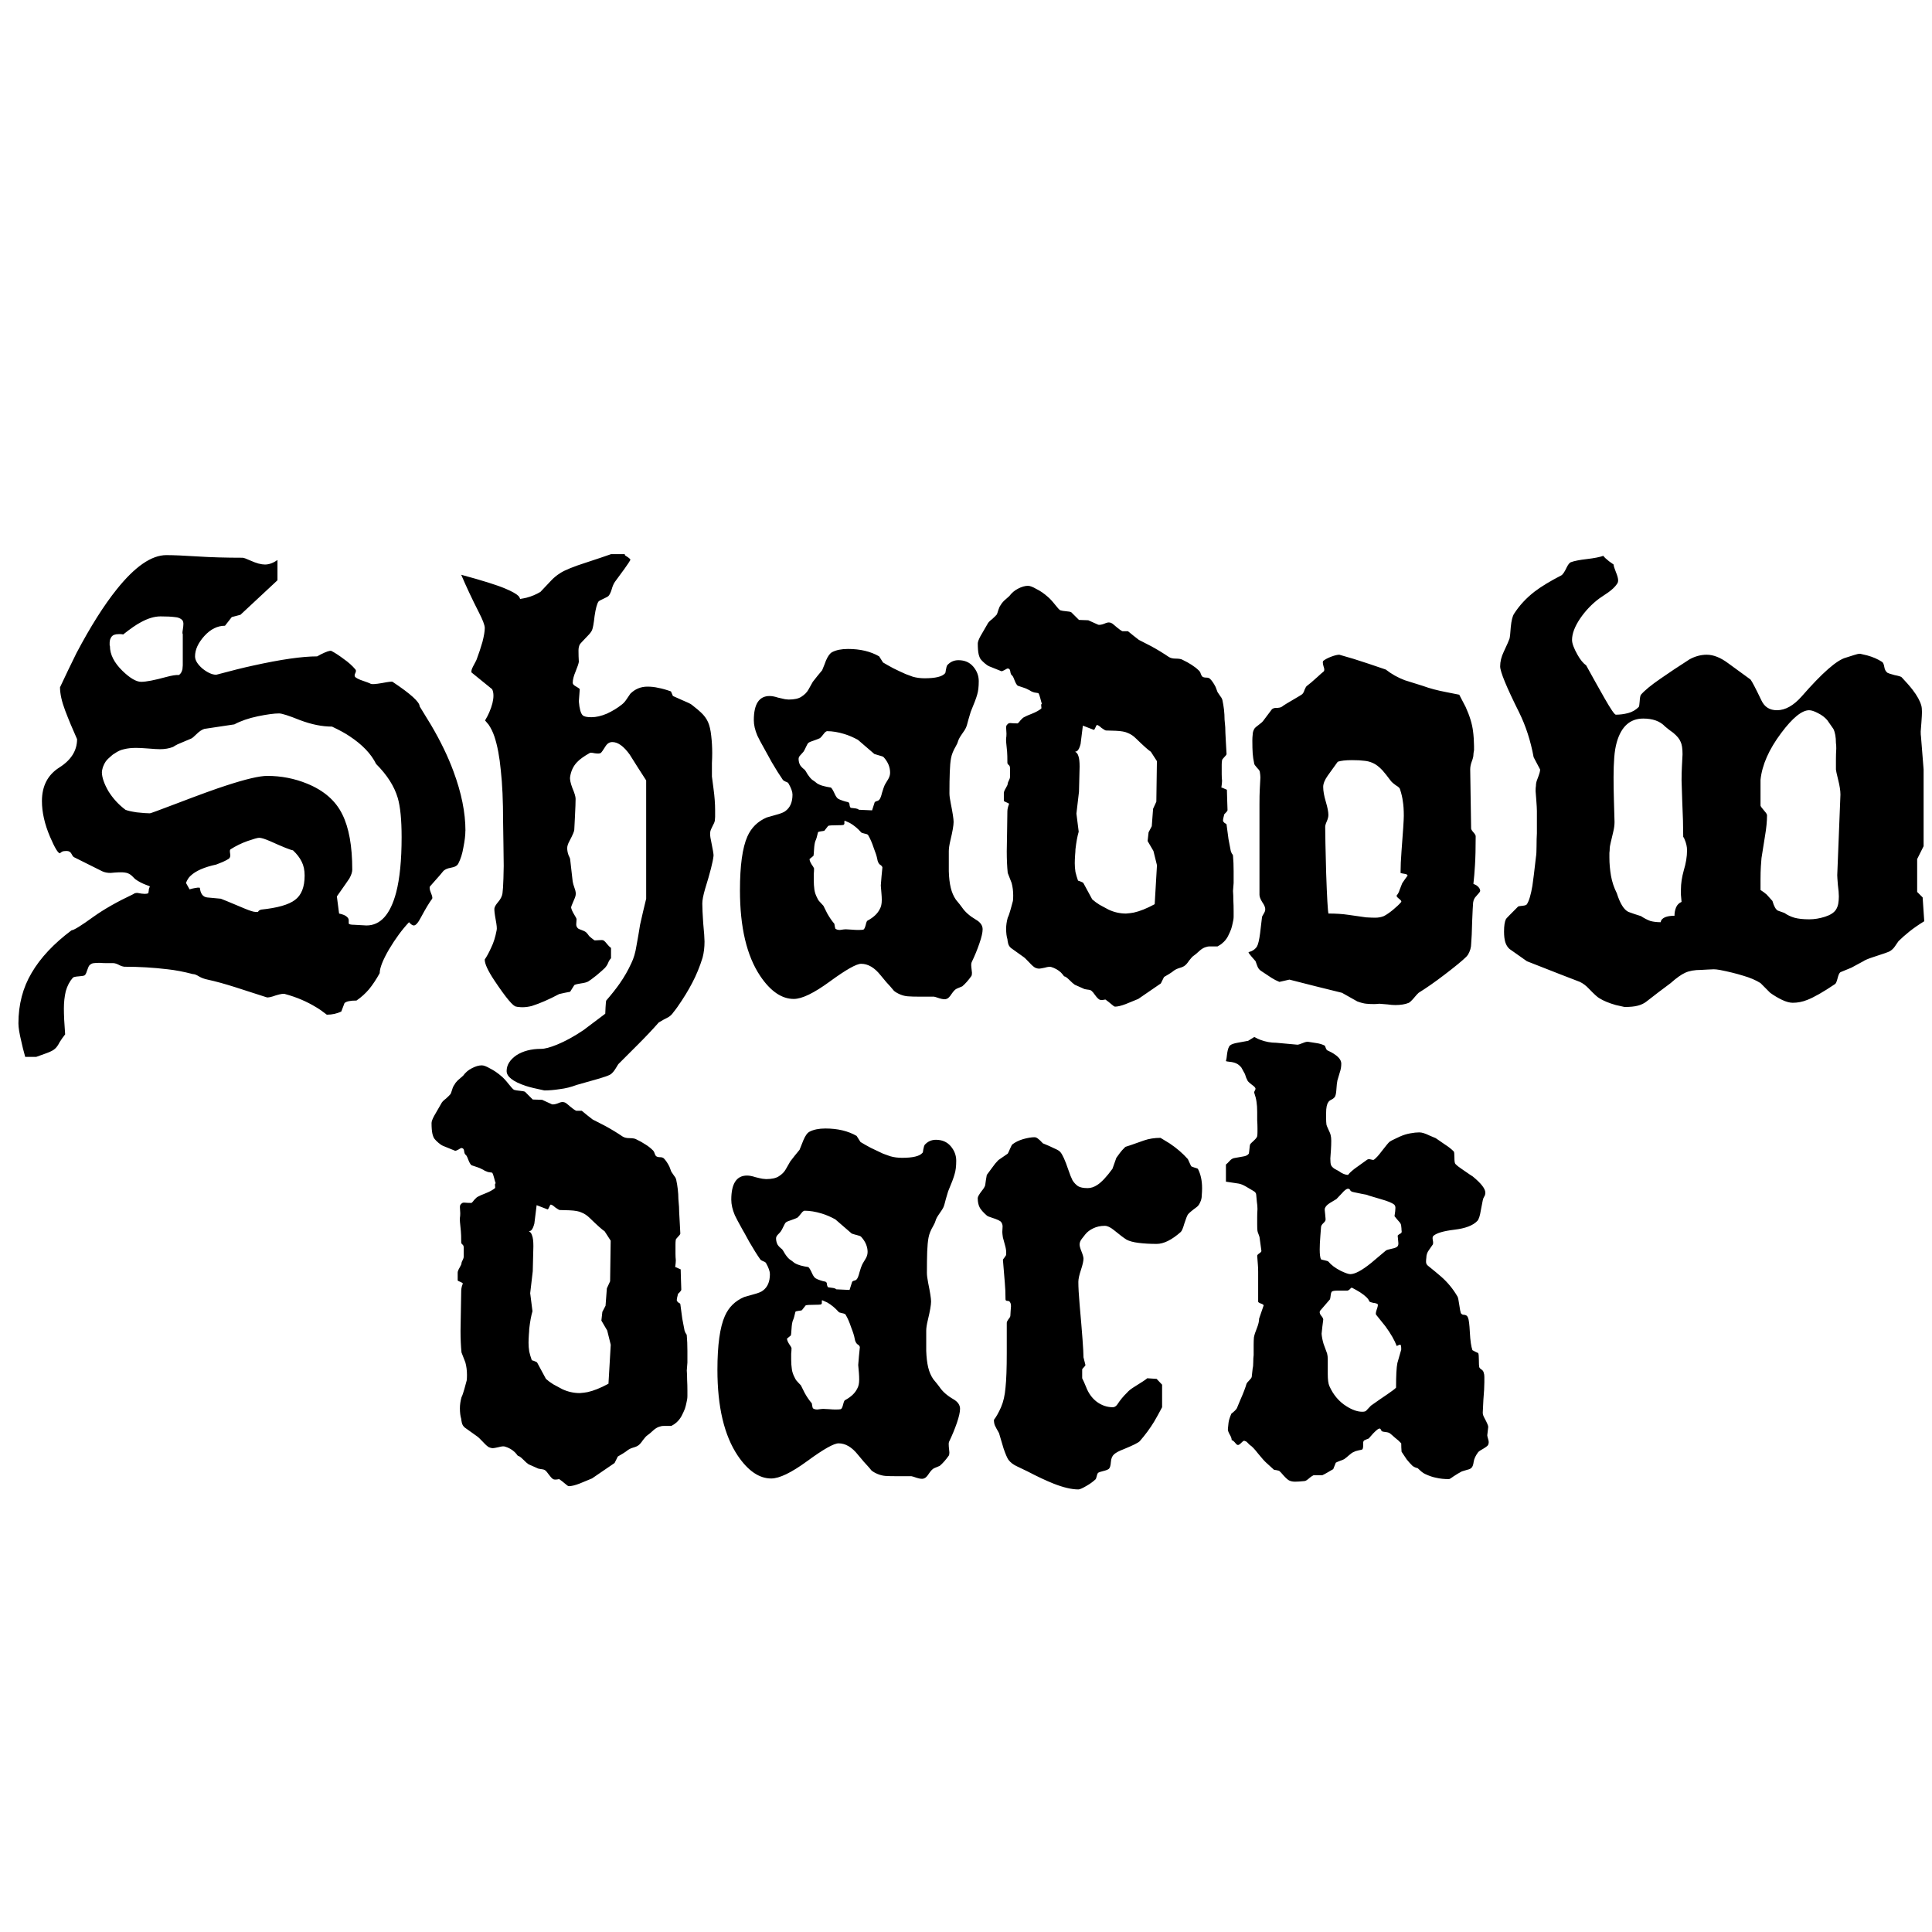 <svg xmlns="http://www.w3.org/2000/svg" width="128" height="128" viewBox="0 0 33.867 33.867"><g aria-label="Shadowdark" color="currentColor"><path d="M8.158 14.562q0 .118-.034.288-.028.17-.09.288-.028.056-.13.073-.102.017-.141.068-.034.045-.136.158-.073.08-.09.102-.017.028.017.113.034.08.022.102-.073.096-.197.327-.074.142-.125.142-.034 0-.084-.057-.181.192-.35.475-.164.282-.164.418-.09.163-.187.282-.096.113-.22.198-.164 0-.21.045l-.056.147q-.113.056-.254.056-.107-.084-.186-.13-.249-.152-.543-.231-.034-.017-.163.022-.125.046-.164.034l-.543-.175q-.282-.09-.491-.135-.085-.017-.153-.057-.062-.04-.107-.04-.237-.062-.44-.084-.373-.045-.763-.045-.04-.006-.074-.023-.073-.04-.118-.04H1.86q-.057 0-.108-.005-.073 0-.113.006-.04.005-.073.04-.012.01-.04.09-.022.073-.045.084-.017.011-.102.017-.084.006-.101.023-.085.096-.125.237-.033.141-.033.3 0 .084.005.197.006.119.017.26-.05.062-.096.136-.04.079-.079.113-.04.04-.147.079l-.186.067H.442q-.046-.163-.068-.27-.051-.21-.051-.317 0-.497.232-.887.231-.395.7-.746.057 0 .384-.237.277-.198.695-.395.028-.023.073-.023.085.017.13.017.04 0 .063-.011.01-.057.01-.074.006-.022.018-.045-.006-.006-.068-.028-.107-.04-.192-.102l-.05-.05q-.035-.035-.08-.052-.045-.016-.119-.016-.05 0-.113.005l-.067.006q-.085 0-.147-.029l-.497-.248q-.017-.011-.029-.034-.028-.056-.05-.062-.017-.011-.04-.011h-.023q-.04 0-.062.01-.022.012-.04.03-.05 0-.174-.289-.142-.333-.142-.627 0-.395.305-.588.311-.197.311-.497-.119-.265-.209-.502-.09-.238-.09-.407.14-.3.288-.599.367-.695.706-1.118.48-.6.87-.6.186 0 .542.023.356.023.797.023.04.006.124.045.09.04.152.057.068.017.113.017.108 0 .22-.08v.356l-.649.605q-.079.022-.152.04l-.119.152q-.198 0-.362.18-.163.181-.163.357 0 .101.13.214.135.108.242.108.402-.108.639-.159.734-.163 1.13-.163l.062-.034q.147-.074.186-.062.096.05.215.14.124.086.209.187.017.023-.006.068-.022.045.006.068.028.022.085.045.163.056.18.068.029.017.198-.012.17-.033.186-.022.475.316.475.43.102.169.203.332.249.424.39.808.21.565.21 1.04zm-4.954-2.898v-.548q-.011-.011 0-.074.011-.067.011-.107 0-.034-.017-.062-.045-.05-.135-.056-.09-.012-.249-.012-.158 0-.344.102-.119.062-.311.215-.023-.006-.045-.006H2.08q-.09 0-.124.045t-.034.107v.04q0 .011.005.017 0 .22.22.435.198.192.328.192t.44-.085q.148-.04.221-.034.045-.028.062-.101 0-.023.006-.068zm3.836 3.01q0-.457-.068-.688-.09-.305-.379-.594-.13-.265-.463-.485-.107-.074-.31-.17-.26 0-.56-.113-.294-.118-.367-.118-.13 0-.373.05-.243.051-.412.142l-.526.079q-.067.022-.135.09t-.096.08l-.237.1q-.046.023-.08.046-.101.04-.231.04-.062 0-.203-.012-.142-.011-.215-.011-.119 0-.21.023-.084.017-.163.073-.04.023-.056.04-.068.056-.102.101-.028.04-.051.102-.017.062-.017.085 0 .135.113.333.119.192.3.328.05.022.197.045.153.017.232.017.017 0 .463-.17.604-.231.87-.316.52-.17.723-.17.367 0 .7.136.441.18.616.537.175.35.175.971 0 .062-.05.153-.017.028-.22.316l.039.3q.101.022.135.056.034.028.034.062v.057q.012.022.096.022l.215.012q.367 0 .52-.577.096-.367.096-.971zm-1.7.673q0-.141-.052-.243-.05-.102-.152-.198-.068-.01-.395-.158-.142-.062-.198-.062-.04 0-.204.057-.158.056-.299.146-.017.012-.006.074.012.062-.022.09-.034.023-.108.057l-.113.045q-.316.068-.451.198-.046.04-.08.124l.063.113q.056-.017.096-.023.045-.011.084-.005.017.158.13.17l.238.022q.033.011.423.175.136.056.181.056h.05q0-.022.052-.04.429-.044.593-.169.17-.124.17-.429zm7.19-.96q-.005.034-.04.096-.033.062-.039.096-.01.056.012.152.05.243.045.271-.017.159-.147.577-.05.17-.05.26 0 .107.016.344.023.237.023.322 0 .153-.034.282-.074.238-.181.441-.102.198-.26.424-.04.056-.073.096-.029.045-.08.079-.09.045-.174.096-.153.175-.373.395l-.317.317q-.022.017-.056.079-.057.096-.107.124-.051.028-.21.074l-.378.107q-.147.056-.294.073-.147.023-.27.023-.221-.045-.328-.08-.334-.112-.334-.26 0-.157.17-.276.175-.113.435-.113.096 0 .276-.073.22-.09.464-.254.192-.147.384-.289l.005-.113q.006-.107.012-.118.147-.17.237-.3.119-.17.203-.355.062-.125.09-.306.035-.186.063-.367.05-.226.107-.457V13.68q-.147-.226-.288-.452-.158-.22-.305-.22-.073 0-.119.073-.062.101-.084.118-.023.017-.102.006-.08-.017-.09-.006-.159.09-.226.164-.096.102-.119.254-.011.063.04.198.056.13.056.187 0 .09-.011.305-.012.214-.012.237 0 .04-.084.198-.04.073-.04.124 0 .062.023.124.028.057.028.068l.045.395q.006.04.034.119.028.073.017.124-.006.034-.045.119-.034.079-.034.09.006.045.05.119.046.073.046.09-.006.062-.006.09 0 .04.029.068.01.012.073.034.062.023.08.046.022.022.044.056.029.028.09.073.006.006.074 0 .068-.005.08 0 .028.012.067.063.04.05.073.073v.18q-.033.035-.05.08t-.057.09q-.04.04-.147.13-.107.085-.147.108-.04.022-.124.033-.085.012-.118.029l-.074.118q-.096.017-.192.04-.265.141-.48.209-.085.022-.164.022-.04 0-.068-.005-.022 0-.04-.006-.078 0-.383-.457-.17-.255-.17-.368.057-.084.113-.209.062-.124.096-.305.011-.04-.017-.186-.028-.153-.022-.198.005-.04.067-.113.062-.073.074-.147.011-.073.017-.265l.005-.22q0-.125-.005-.39-.006-.266-.006-.39 0-.537-.04-.892-.033-.356-.112-.594-.04-.118-.102-.209l-.062-.073q.05-.085.073-.141.074-.17.074-.294 0-.068-.023-.113l-.362-.294q-.01-.034.029-.107.062-.113.067-.136.051-.135.097-.294.04-.158.04-.242 0-.074-.108-.283-.17-.333-.305-.65.565.153.774.243.175.074.231.13.017.017.028.051.068-.011.113-.022.13-.034.243-.102.119-.124.187-.198.068-.073.158-.13.119-.079.474-.192.26-.085.418-.141h.243q-.01.017.023.034.08.05.073.068-.017.034-.101.152-.085.113-.17.232-.034.05-.056.13-.023.079-.057.118-.011.012-.084.046-.074.033-.09.05-.04.057-.069.255-.022.197-.045.248-.022.045-.073.096-.136.141-.141.153-.023.045-.023.107 0 .102.006.198-.006.045-.057.17-.05.118-.05.197 0 .028.033.05.09.052.09.063l-.016.215q.016.192.067.242.034.034.153.034.124 0 .271-.062.147-.068.26-.158.045-.034.079-.085.04-.056.073-.107.125-.124.3-.124.101 0 .192.022.096.017.22.062l.034.08.164.073q.135.056.164.079.13.102.163.136.085.079.125.17.04.09.056.242.017.147.017.3 0 .084-.005.175v.237q0 .011.028.214.028.204.028.379v.113q-.005.045-.005.068zm4.695 1.903q0 .085-.057.249-.056.164-.135.328-.012.028-.006.084l.011.102q0 .04-.01.056-.08.113-.16.181-.05.023-.095.04-.04.017-.09.09-.051.08-.09.09-.035.017-.125-.01-.085-.029-.096-.029h-.26q-.124 0-.198-.006-.068-.005-.135-.033-.068-.029-.108-.063-.04-.05-.067-.079-.051-.05-.17-.197-.158-.198-.339-.198-.124 0-.548.31-.418.306-.632.306-.317 0-.588-.401-.356-.531-.356-1.503 0-.65.13-.943.102-.232.339-.334.034-.011.158-.045.13-.034.17-.068.124-.09.124-.288 0-.073-.068-.192-.011-.023-.05-.034-.04-.017-.052-.034-.079-.113-.192-.305-.107-.197-.118-.214-.108-.192-.136-.255-.062-.146-.062-.27 0-.424.277-.424.062 0 .147.028.09.022.124.028.045.006.062.006.153 0 .226-.051.08-.051.119-.119l.079-.141q.079-.102.164-.203.045-.108.067-.17.051-.118.108-.147.107-.056.277-.056.322 0 .547.13.034.056.068.107.074.045.181.102.113.056.215.101.028.012.124.046.096.028.209.028.282 0 .356-.085.011-.006.017-.062.011-.062.022-.08.08-.09.198-.09.164 0 .26.113t.096.255q0 .147-.028.237-.023.085-.113.3-.006.016-.04.135-.028.113-.045.147-.011.028-.068.107-.056.08-.068.124-.01.04-.04.09-.067.114-.084.21-.017.09-.022.243-.006.152-.006.373 0 .062.023.175.05.248.05.327 0 .09-.056.322-.028.119-.028.187v.356q.005.169.034.288.028.118.09.209.08.096.107.135.08.119.243.215.119.068.119.17zm-1.622-2.745q0-.147-.112-.271-.017-.017-.068-.028-.045-.012-.096-.029-.147-.124-.288-.248-.125-.068-.238-.102-.163-.05-.305-.05-.028.01-.045.033-.056.074-.079.09-.023.012-.102.04-.073.023-.096.04-.017.01-.045.073-.028.062-.045.085-.017.022-.05.056-.035.034-.035.068 0 .045.017.09.017.046.09.102.012.011.051.08.04.061.08.095.045.028.084.062.045.029.108.046.062.017.135.028.023.011.074.124.028.057.056.074.028.016.08.033.05.017.084.023.034.006.034.05.005.04.022.052.057.005.09.011.035.006.052.023l.231.01q.023-.067.045-.14.012-.017.04-.023.028-.006.045-.028.023-.028.045-.119.029-.096.045-.13 0-.005.063-.107.033-.057.033-.113zm-.135 1.66q-.006-.027-.045-.05-.034-.028-.045-.096-.012-.068-.063-.198-.045-.135-.096-.22-.005-.017-.062-.028-.056-.012-.062-.023-.09-.102-.198-.164-.034-.017-.09-.04-.006 0-.006.035.006.028-.017.04-.022.005-.096.005-.146 0-.17.011l-.067.085q-.011.005-.062.011-.045.006-.05.017-.023.107-.046.153-.017.045-.023.146-.005.096-.01.113l-.069.057q0 .034.034.09.04.057.045.074 0 .05-.005.101v.102q0 .09.011.17.011.073.05.146.012.029.03.051.039.045.078.085l.068.136q.057.101.124.18.006.045.017.085.029.023.08.023.078-.012.101-.012.028 0 .102.006.073.006.113.006.073 0 .096-.006.022-.011.04-.08.016-.073.033-.078.158-.085.215-.204.034-.056.034-.158 0-.056-.006-.118l-.011-.136q.011-.158.028-.316zm6.157.272-.011.141q.006.074.006.164.005.09.005.192v.09q0 .057-.017.119-.011.057-.028.107-.017.046-.056.125-.04.073-.097.118-.022.023-.084.057h-.136q-.04 0-.085.017-.045.017-.09.056-.073.068-.107.09-.029.018-.08.085-.045.068-.078.09-.029.023-.09.04-.057.017-.097.045-.034.029-.09.063-.051.028-.085.05l-.056.113-.396.272q-.198.079-.22.09-.119.045-.187.045-.017 0-.067-.045-.046-.04-.102-.08-.08.018-.107 0-.034-.022-.074-.078-.04-.057-.062-.074-.017-.017-.073-.022-.051-.006-.068-.017-.08-.034-.153-.068-.034-.023-.096-.085-.062-.062-.09-.062-.034-.045-.057-.068-.073-.067-.17-.096-.033-.011-.112.012-.08.017-.102.017-.028 0-.068-.017-.04-.023-.101-.09-.08-.086-.108-.102l-.214-.153q-.04-.034-.051-.085-.011-.05-.011-.068-.023-.073-.023-.186 0-.09.028-.192.023-.045.051-.147.006-.017.04-.147.005-.034.005-.096 0-.118-.028-.22l-.068-.175q-.017-.17-.017-.379 0-.118.006-.356.005-.242.005-.35 0-.028.012-.073.017-.045.017-.051 0-.011-.045-.028-.046-.017-.046-.029v-.135q0-.028.034-.085.034-.056.034-.079 0-.017.028-.073.012-.023.012-.046v-.152q0-.04-.023-.057t-.023-.04q0-.135-.005-.191-.023-.204-.017-.238.006-.028.006-.079-.006-.079-.006-.107 0-.04.023-.056.016-.023.05-.023.062.006.13.006.017-.012.051-.057.04-.045.068-.056.028-.017.13-.057.102-.04.164-.09.005-.006 0-.04-.006-.04.01-.045-.01-.028-.027-.096t-.034-.09l-.074-.012q-.034-.011-.056-.022-.023-.017-.051-.029-.028-.017-.079-.033-.045-.017-.102-.034-.028-.023-.056-.096-.028-.08-.051-.09-.017-.018-.023-.063-.005-.045-.034-.05-.01-.012-.062.022-.05.028-.062.022l-.209-.084q-.04-.017-.085-.057-.045-.04-.062-.062-.022-.023-.04-.09-.016-.068-.016-.192 0-.04.045-.125l.124-.214q.017-.04.085-.09.062-.057.08-.08.01-.022.027-.079.017-.056.04-.085.017-.033.056-.073l.096-.085q.063-.084.153-.13.096-.05.175-.05.05 0 .147.056.102.05.198.136.05.04.13.14.062.08.09.097.034.011.102.017.067.005.09.017l.136.135.163.006.176.079q.039.006.101-.017.062-.028.09-.023.034 0 .074.034.124.108.158.119h.097q.095.079.191.152.108.057.22.113.164.09.306.187.045.028.118.028.09 0 .125.023.084.04.152.084.073.046.124.096.029.023.04.063.011.033.028.05.023.017.068.017.045 0 .068.023.05.05.096.141l.034.09.05.074q.034.04.04.09.011.051.023.142.01.09.01.175l.012.135q0 .068.011.26.012.187.012.21 0 .016-.051.067-.028.028-.028.045-.006.034-.006.074v.169q0 .057.006.113 0 .04-.012.119.012 0 .057.022.011.006.04.017 0 .045.005.175.006.13.006.181 0 .017-.029.045l-.028.029q-.022.079-.022.113 0 .016.028.04.034.016.034.027l.034.255.04.209q0 .005.016.04.023.027.023.044.011.119.011.271v.204zm-1.344-.31-.062-.25-.102-.174.017-.153.056-.107.023-.305.057-.125.01-.711-.106-.164q-.063-.04-.26-.232-.068-.068-.142-.096-.067-.034-.214-.04l-.17-.005q-.017 0-.079-.045-.056-.051-.079-.051-.011 0-.028.045-.017.04-.028.04l-.192-.074-.04.322q-.023.09-.056.119-.012.011-.04.017.04.017.057.073.022.057.022.187l-.011.44-.045.384.04.317q-.035.118-.057.31 0 .034-.006.097-.006.09-.006.146 0 .074.012.153.017.073.045.152.04.012.062.023.023.006.034.023l.153.282q.056.05.13.096l.158.085q.146.068.305.068.079-.006.135-.017.158-.034.367-.147zm5.666.451q0 .017-.074.096-.04.04-.05.108-.006.062-.017.333-.006.265-.017.384 0 .102-.057.198-.006.01-.028.034-.102.101-.384.316-.243.186-.452.316-.017.012-.102.113-.04.045-.068.062-.096.04-.237.04-.062 0-.136-.011l-.146-.012q-.057.006-.09.006-.074 0-.136-.006-.062-.005-.159-.04-.135-.078-.27-.152-.464-.113-.921-.231-.09.022-.176.04-.073-.03-.135-.069-.096-.062-.187-.124-.045-.028-.067-.09l-.029-.08q-.022-.028-.073-.084-.05-.057-.05-.074.033-.01.05-.017.062-.028.096-.079.034-.056.057-.237l.033-.277q0-.017.029-.062.028-.045.028-.073.005-.051-.051-.13-.05-.08-.05-.13v-1.593q0-.153.005-.254l.011-.21q0-.039-.011-.107-.011-.028-.051-.067-.04-.046-.045-.063-.023-.107-.028-.186-.006-.085-.006-.226 0-.056.006-.102 0-.05.028-.101.011-.023.096-.085.045-.034.056-.05.08-.103.158-.21.029-.022.063-.022.084 0 .113-.023.033-.028.22-.136.107-.062.13-.079.028-.022.045-.079.023-.056.04-.068.056-.04.186-.158.073-.068.102-.09.034-.023.005-.096-.022-.08-.005-.096.05-.04.14-.074.091-.034.142-.034.153.046.254.074.232.073.56.186.152.119.333.187.209.067.322.101.17.063.407.108l.226.045.112.215q.108.237.13.429.006.04.012.124.005.08.005.13v.074q-.011.056-.011.084 0 .04-.028.113-.028.074-.028.141l.016 1.034q0 .023.04.068.04.045.04.068 0 .31-.012.503-.011.186-.028.333.04.017.057.028.062.045.062.096zm-1.271-.271-.023-.023q-.102-.017-.102-.022 0-.164.017-.384.04-.514.04-.616 0-.158-.017-.254-.011-.096-.05-.215-.006-.028-.074-.068-.062-.045-.08-.068-.101-.135-.152-.192-.09-.096-.17-.13-.073-.033-.152-.039-.079-.011-.215-.011-.163 0-.248.028l-.175.243q-.08.113-.08.198 0 .107.046.26.045.152.045.231 0 .05-.028.113-.028.062-.028.096 0 .18.017.813.022.633.04.707.197 0 .344.022.152.023.316.045.102.006.158.006.085 0 .153-.028.067-.034.158-.108.096-.079.147-.14.011-.018-.04-.057-.05-.04-.04-.057.035-.04.051-.096.023-.062.046-.118.045-.068.096-.136zm9.055.802q-.147.09-.26.18-.107.086-.192.17-.045.063-.062.09-.034.052-.09.086-.023.016-.305.107-.12.04-.159.068-.107.056-.209.113l-.192.079q-.028.017-.05.107-.023.09-.046.102-.31.209-.486.277-.124.05-.254.05-.079 0-.186-.05-.107-.051-.21-.125l-.169-.17q-.124-.078-.305-.13-.18-.056-.406-.1-.068-.012-.108-.012-.034 0-.113.005-.073.006-.107.006-.175 0-.282.05-.102.046-.255.182-.214.158-.423.322-.063.05-.153.073-.085.023-.231.023-.097-.023-.153-.034-.18-.051-.288-.119-.045-.022-.187-.17-.073-.078-.158-.118l-.35-.135-.576-.226-.305-.215q-.051-.045-.074-.119-.022-.073-.022-.186 0-.153.034-.22.005-.012.214-.22.012-.006.074-.012.068-.006.079-.028.056-.085.096-.322.022-.147.062-.503.011-.062.011-.192 0-.136.006-.226v-.39q0-.056-.011-.198l-.012-.152q0-.062.006-.09 0-.057.023-.113.056-.142.05-.176l-.113-.214q-.079-.43-.254-.785-.333-.667-.333-.808 0-.124.062-.254.09-.192.102-.232.011-.04.022-.203.017-.17.057-.232.141-.22.361-.39.17-.13.464-.282.04-.017.101-.147.034-.068.068-.085.09-.034.282-.056.198-.023.289-.057.022.034.101.096l.08.057q0 .034.039.13.04.096.04.147 0 .04-.023.067-.045.068-.147.142-.096.067-.158.107-.198.147-.34.356-.14.209-.14.373 0 .09.096.26.073.13.152.186.158.288.322.576t.198.288q.107 0 .215-.028.107-.028.186-.107.011-.012.017-.102.005-.09.022-.113.097-.113.345-.283.113-.079.232-.158.248-.164.276-.18.147-.08.3-.08.175 0 .373.147.197.142.395.288.04.051.192.368.08.17.271.17.22 0 .435-.244.537-.616.774-.678.074-.022.141-.045.068-.023.108-.023.079.017.124.029.147.04.26.113.028.017.04.09.01.068.056.102.017.011.124.04.113.022.125.039.118.124.192.22.118.153.152.277.011.04.011.113 0 .05-.01.186-.012.13-.012.153 0 .062.005.09l.046.576v1.345l-.113.226v.576l.096.096zm-1.469-2.22q0-.102-.04-.26-.039-.158-.039-.18v-.181q0-.09.006-.187 0-.073-.006-.096 0-.158-.045-.248l-.107-.153q-.062-.073-.164-.124-.096-.05-.153-.05-.192 0-.491.4-.322.43-.362.82v.451q0 .017.074.102.04.045.04.068 0 .158-.035.361l-.062.39q-.005.045-.011.147-.006.102-.006.226v.186q.063.04.108.08.022.022.101.112.04.142.096.17.057.022.113.04.08.056.176.084.101.028.26.028.135 0 .276-.045.141-.045.192-.124.029-.045.04-.102.011-.062.011-.13 0-.073-.017-.203-.011-.136-.011-.17zm-2.689.977q0-.096-.045-.197-.005-.017-.022-.04 0-.265-.017-.616l-.012-.372q0-.136.006-.243l.011-.215q0-.153-.034-.22-.028-.074-.13-.158-.073-.051-.14-.108-.069-.073-.165-.107t-.22-.034q-.344 0-.463.412-.034.119-.045.271-.012.153-.012.345 0 .198.006.396l.011.39q0 .078-.022.169-.062.254-.062.282 0 .045-.006.09v.085q0 .153.028.317.028.158.102.305.085.27.203.327.108.04.22.074.085.056.164.085.08.022.181.022.006-.022.011-.034.051-.079.232-.079 0-.079.028-.147.029-.068.096-.096l-.011-.124v-.096q0-.153.05-.333.057-.187.057-.35z"/><path d="m12.05 23.883-.011.141q.006.074.006.164.005.09.005.192v.09q0 .057-.017.12-.011.056-.028.107-.017.045-.057.124-.04.073-.096.119-.022.022-.084.056h-.136q-.04 0-.085.017-.045.017-.09.056-.073.068-.107.09-.029.018-.08.086-.045.067-.078.09-.029.023-.09.04-.057.016-.097.045-.034.028-.09.062-.051.028-.085.05l-.057.114-.395.27q-.198.08-.22.091-.119.045-.187.045-.017 0-.067-.045-.046-.04-.102-.079-.08.017-.107 0-.034-.023-.074-.079-.04-.057-.062-.073-.017-.017-.073-.023-.051-.006-.068-.017-.08-.034-.153-.068-.034-.022-.096-.085-.062-.062-.09-.062-.034-.045-.057-.067-.073-.068-.17-.096-.033-.012-.112.01-.08.018-.102.018-.028 0-.068-.017-.04-.023-.101-.09-.08-.085-.108-.102l-.214-.153q-.04-.034-.051-.084-.011-.051-.011-.068-.023-.074-.023-.187 0-.09.028-.192.023-.045.051-.147.006-.017.04-.147.005-.033.005-.096 0-.118-.028-.22l-.068-.175q-.017-.17-.017-.378 0-.12.006-.356.006-.243.006-.35 0-.029.011-.074.017-.045.017-.05 0-.012-.045-.03-.045-.016-.045-.027v-.136q0-.028.033-.085.034-.056.034-.079 0-.017.029-.073.01-.023.01-.045v-.153q0-.04-.022-.056-.022-.017-.022-.04 0-.135-.006-.192-.023-.203-.017-.237.006-.028.006-.08-.006-.078-.006-.107 0-.04.023-.056.017-.023.05-.023.063.006.13.006.017-.011.051-.057.04-.045.068-.056.028-.017.13-.057.102-.04.164-.09.005-.006 0-.04-.006-.04.011-.045-.011-.028-.028-.096t-.034-.09l-.073-.011q-.034-.012-.057-.023-.023-.017-.05-.028-.029-.017-.08-.034-.045-.017-.102-.034-.028-.023-.056-.096-.028-.08-.05-.09-.018-.017-.023-.063-.006-.045-.034-.05-.012-.012-.062.022-.051.028-.063.023l-.209-.085q-.04-.017-.084-.056-.046-.04-.063-.063-.022-.022-.04-.09-.016-.068-.016-.192 0-.04.045-.124.074-.125.124-.215.017-.04.085-.09.062-.057.08-.08.01-.022.028-.079.016-.056.04-.084.016-.034.056-.074l.096-.084q.062-.085.152-.13.096-.051.175-.051.051 0 .147.056.102.051.198.136.05.04.13.141.062.08.09.096.034.011.102.017.068.006.09.017l.136.136.164.005.175.08q.04.005.101-.018.063-.028.09-.022.035 0 .074.034.124.107.158.118h.097q.095.08.191.153l.22.113q.165.09.306.186.045.028.118.028.09 0 .125.023.084.04.152.085.074.045.125.096.028.022.04.062.01.034.027.05.023.018.068.018.045 0 .068.022.05.051.096.142l.034.09q.022.034.05.073.035.04.04.09.012.052.023.142t.011.175l.011.136q0 .067.012.26.011.186.011.209 0 .016-.05.067-.03.029-.03.045-.005.034-.005.074v.169q0 .057.006.113 0 .04-.011.119.01 0 .056.023l.04.017q0 .045.005.175.006.13.006.18 0 .017-.028.046l-.029.028q-.022.079-.022.113 0 .017.028.04.034.016.034.028l.034.254.04.209q0 .005.016.04.023.028.023.045.011.118.011.27v.204zm-1.344-.31-.062-.25-.102-.174.017-.153.056-.107.023-.305.057-.124.01-.712-.106-.164q-.063-.04-.26-.232-.068-.067-.142-.096-.067-.034-.214-.04l-.17-.005q-.017 0-.079-.045-.056-.05-.079-.05-.011 0-.028.044-.017.04-.028.04l-.192-.074-.04.322q-.023.09-.056.12-.012.01-.04.016.04.017.056.074.023.056.023.186l-.011.44-.045.385.04.316q-.035.119-.057.31 0 .035-.006.097-.006.09-.006.147 0 .073.012.152.017.074.045.153.04.011.062.022.023.006.034.023l.152.282q.057.051.13.096l.158.085q.147.068.306.068.079-.006.135-.017.158-.034.367-.147zm6.123 1.124q0 .084-.056.248-.057.164-.136.328-.011.028-.005.085l.01.101q0 .04-.01.057-.08.113-.159.18-.05.023-.096.04-.04.017-.09.09-.05.08-.09.09-.034.018-.125-.01-.084-.029-.096-.029h-.26q-.124 0-.197-.005-.068-.006-.136-.034-.068-.029-.107-.062-.04-.051-.068-.08-.05-.05-.17-.197-.158-.198-.338-.198-.125 0-.548.31-.418.306-.633.306-.316 0-.587-.401-.356-.531-.356-1.503 0-.65.13-.943.101-.232.339-.334l.158-.045q.13-.034.17-.068.123-.09.123-.288 0-.073-.067-.192-.012-.022-.051-.034-.04-.017-.051-.033-.08-.113-.192-.306-.107-.197-.119-.214-.107-.192-.135-.254-.062-.147-.062-.272 0-.423.276-.423.063 0 .147.028.09.023.125.028.045.006.062.006.152 0 .226-.051.079-.05.118-.119.04-.073.08-.14.078-.102.163-.204.045-.108.068-.17.05-.118.107-.147.108-.056.277-.056.322 0 .548.13.034.056.068.107.073.045.18.102.114.056.215.102l.125.045q.096.028.209.028.282 0 .355-.085.012-.005.017-.062.012-.062.023-.079.08-.09.198-.09.164 0 .26.113t.096.254q0 .147-.029.237-.022.085-.113.3l-.04.135q-.027.113-.044.147-.012.028-.068.107-.057.08-.068.125-.011.04-.04.09-.067.113-.084.209-.017.09-.023.243-.005.152-.005.373 0 .062.022.175.051.248.051.327 0 .09-.056.322-.029.12-.029.187v.356q.006.17.034.288.028.119.09.209.08.096.108.135.079.12.243.215.118.068.118.17zm-1.62-2.746q0-.147-.114-.271-.017-.017-.068-.028-.045-.011-.096-.028-.147-.125-.288-.249-.124-.068-.237-.102-.164-.05-.305-.05-.028.01-.045.033-.057.074-.08.09-.022.012-.101.04-.074.023-.096.04-.017.011-.045.073-.029.062-.046.085-.016.023-.05.056-.034.034-.034.068 0 .045.017.09.017.046.09.102.011.012.05.08.04.062.08.095.045.029.085.063.045.028.107.045.062.017.136.028.022.011.073.124.028.057.057.074.028.017.079.034.05.017.084.022.034.006.034.051.006.04.023.05l.09.012q.034.006.051.023l.232.011.045-.141q.011-.017.04-.023.028-.005.045-.028.022-.028.045-.119.028-.096.045-.13 0-.005.062-.107.034-.056.034-.113zm-.137 1.661q-.005-.028-.045-.05-.034-.03-.045-.097-.011-.068-.062-.198-.045-.135-.096-.22-.006-.017-.062-.028-.057-.011-.062-.023-.09-.101-.198-.164-.034-.017-.09-.04-.006 0-.006.035.006.028-.017.04-.023.005-.096.005-.147 0-.17.011l-.067.085q-.012.006-.062.011-.046.006-.051.017-.023.108-.045.153-.017.045-.023.147-.006.096-.011.113l-.068.056q0 .034.034.09.04.057.045.074 0 .05-.006.102v.101q0 .09.012.17.01.073.05.147.012.028.029.05.04.046.079.085l.068.136q.056.101.124.18.005.046.017.085.028.023.079.023.079-.011.102-.011.028 0 .101.005.074.006.113.006.074 0 .096-.006.023-.011.04-.079.017-.073.034-.079.158-.085.214-.203.034-.057.034-.159 0-.056-.005-.118l-.012-.136q.012-.158.029-.316zm6-2.785q0 .062-.006.13 0 .062-.028.119-.023.056-.062.084-.13.096-.153.13-.022.034-.062.158-.034.12-.062.147-.237.21-.424.21-.175 0-.316-.018-.136-.017-.21-.056-.073-.045-.225-.17-.09-.073-.158-.073-.113 0-.204.045-.084.04-.135.102l-.062.079q-.04.05-.04.102 0 .04.034.124.034.085.034.124 0 .062-.045.198-.045.135-.045.209 0 .141.022.395.068.757.068.927l.034.135q0 .012-.028.04-.029.028-.029.04v.152q.029.056.068.152.062.164.187.26.13.096.282.096.045 0 .08-.05.073-.113.174-.21.034-.04.102-.084.22-.136.248-.164l.164.011.096.102v.395q-.084.159-.141.255-.107.175-.249.338-.033.04-.282.142-.119.045-.17.09-.05.045-.056.136-.006.09-.034.118-.028.023-.101.04-.068.017-.085.028t-.028.062q-.012.051-.023.057-.068.062-.147.107-.113.068-.152.068-.176 0-.435-.102-.198-.079-.458-.215-.017-.01-.175-.084-.102-.045-.158-.119-.034-.05-.085-.198-.045-.146-.08-.27-.056-.097-.073-.136-.016-.04-.016-.096.062-.08.124-.22.062-.142.079-.345.022-.204.022-.605v-.53q0-.023.029-.063.034-.04.034-.062 0-.028.005-.085.006-.056.006-.079 0-.05-.017-.073-.011-.023-.045-.023t-.034-.028q0-.158-.012-.288l-.033-.401q0-.012.028-.045.028-.034.028-.051.006-.074-.017-.153l-.04-.147q-.01-.067-.01-.096.005-.067.005-.096 0-.04-.023-.073-.017-.034-.164-.08-.073-.022-.09-.039-.079-.068-.119-.13-.04-.068-.04-.175 0-.034.074-.13.046-.056.057-.096.011-.09.028-.18.045-.063.096-.13.051-.074.107-.13l.164-.113q.012-.017.04-.085t.045-.08q.073-.056.186-.09.119-.033.198-.033.028 0 .057.022.034.023.09.085.124.05.203.09.08.034.102.062.057.062.141.311.04.119.074.186.04.063.096.102.056.034.17.034.084 0 .169-.056.113-.074.265-.283l.068-.192.062-.085q.028-.04.096-.107.028-.006.328-.113.13-.045.288-.045.096.056.158.096.186.124.322.277l.057.124q.005.006.056.023.057.016.062.022.074.141.074.339zm5.016 4.497q-.006.022-.08.067-.073.04-.095.063-.068.09-.08.169-.01.08-.039.107-.022.023-.073.034-.045.012-.096.029-.074.039-.141.084-.068.051-.085.051-.124 0-.22-.023-.09-.016-.198-.067-.028-.012-.068-.045-.034-.029-.062-.057-.051-.011-.09-.04-.051-.05-.102-.113l-.09-.135q-.006-.074-.006-.147-.045-.05-.113-.102-.062-.056-.085-.073-.022-.017-.073-.023-.046-.005-.062-.011-.017-.011-.023-.028-.006-.023-.028-.023-.029.011-.046.028-.056.046-.14.147-.046.017-.069.029-.022.005-.028.04v.044q0 .068-.017.08-.011.005-.068.016-.056.012-.084.029-.028.01-.08.056-.05.045-.084.068-.006.005-.068.028-.062.023-.079.034l-.045.113q-.074.045-.096.056-.057.034-.096.051h-.153q-.034.017-.062.04-.068.062-.096.062-.102.011-.164.011-.056 0-.096-.017-.034-.011-.101-.084-.063-.074-.085-.09-.045-.012-.09-.018l-.136-.124q-.045-.04-.141-.158-.096-.124-.147-.153l-.045-.045q-.012-.017-.051-.028-.012-.006-.057.04-.04.039-.056.033-.017 0-.034-.022-.05-.062-.074-.062 0-.04-.033-.096-.034-.057-.034-.097l.011-.107q.006-.062.05-.164.074-.056.097-.096l.056-.135q.085-.192.113-.294.006-.017.046-.057.039-.039.045-.062l.017-.152q.01-.034.01-.107 0-.074.007-.125v-.18q0-.074.005-.13.011-.063.051-.159.04-.101.04-.17.04-.112.079-.23 0-.018-.051-.035-.045-.017-.045-.033v-.526q0-.068-.006-.135l-.011-.142q0-.017.034-.04.04-.027.04-.044l-.03-.22q0-.018-.01-.046-.029-.073-.029-.085-.005-.034-.005-.113v-.13q0-.067.005-.14 0-.063-.011-.13l-.011-.12q0-.044-.057-.073l-.124-.073q-.068-.04-.124-.051l-.226-.034v-.3q.028-.022.068-.067.04-.045.096-.05l.135-.024q.074-.01.102-.05.005-.017.011-.08.006-.067.011-.079.006-.017.063-.067.056-.051.062-.08.005-.033.005-.073v-.068q0-.067-.005-.135v-.147q0-.107-.012-.18-.01-.074-.04-.159-.005-.011.012-.04.017-.028.006-.045-.017-.028-.068-.062-.05-.04-.062-.056l-.028-.057-.023-.068q-.057-.101-.062-.113-.04-.05-.09-.073-.051-.023-.114-.028-.056-.006-.067-.012.011-.034.022-.14.017-.108.051-.136.034-.029.13-.046.102-.017.186-.034.051-.033.108-.067.062.034.107.05.136.051.277.051l.373.034q.022 0 .09-.028t.096-.023l.147.023q.08.011.147.045.023.068.04.08.095.044.14.078.108.074.108.159 0 .079-.028.158l-.04.135q-.011.051-.017.147-.005.09-.022.13-.017.034-.062.057-.046.022-.057.045-.04.05-.04.192v.102q0 .05.006.101 0 .011.034.085.034.068.04.102.01.034.01.096 0 .073-.005.152l-.011.158q0 .08.011.113.012.034.062.068l.074.04q.09.067.164.067.017-.022.028-.033.034-.034.085-.074l.22-.158q.023-.017.062-.006.04.012.057.006.056-.04.14-.153.108-.14.136-.163.034-.023.096-.051.063-.028.085-.04.09-.04.18-.056.091-.017.16-.017.067 0 .18.056l.107.045.164.113q.09.057.152.12.012.01.012.106t.017.113q.045.046.113.09.18.125.192.13.22.181.22.283 0 .045-.022.074-.017.028-.023.062l-.034.175q-.023.147-.062.186-.113.119-.401.153-.283.034-.367.107-.023.017-.012.074.012.056 0 .079-.045.062-.067.096-.046.062-.046.135-.005.034-.005.074 0 .04.034.067.135.108.226.187.175.152.293.356.012.022.029.141t.028.147q.022.028.045.028.062 0 .08.05.022.046.033.26.011.215.045.311.051.029.102.051.011.029.011.125 0 .09.006.118.005.023.04.045.033.023.039.057.011.028.011.073v.09q0 .114-.017.311-.011.198-.011.226 0 .04.028.09.068.125.068.159l-.017.147q0 .017.017.073.017.051 0 .09zm-1.52-3.717q.006-.017 0-.046 0-.028-.005-.062 0-.04-.028-.073-.046-.051-.09-.107.016-.097.016-.147 0-.034-.022-.057-.057-.045-.238-.096-.175-.05-.209-.062-.034-.017-.113-.028l-.14-.029q-.057-.01-.069-.033-.011-.029-.04-.029-.039 0-.107.08-.04.045-.096.101l-.113.068q-.073.045-.09.096-.006.017.006.107.01.09.005.102-.005.017-.028.04-.05.045-.05.079 0 .017-.012.158-.011.141-.011.231 0 .13.022.175.006.006.062.017.057.012.068.023.074.09.22.164.119.056.164.056.124 0 .367-.197l.255-.215q.022-.017.107-.034.085-.017.102-.045.017-.023.01-.074l-.01-.107q0-.011.028-.028.034-.017.04-.028zm-.005 2.05q0-.085-.017-.085-.023 0-.062.023-.057-.152-.198-.345l-.158-.197q-.023-.017.005-.096.029-.08.017-.096-.022-.017-.079-.023-.05-.011-.067-.023-.017-.067-.164-.163-.046-.029-.142-.08-.01 0-.022.012-.028.034-.057.04h-.175q-.073 0-.096.016-.017.017-.022.068-.006.051-.012.068-.09.102-.175.203-.017.034.017.08.04.045.04.073-.017.124-.029.248.006.08.034.176l.062.169q.012.045.012.102v.26q0 .146.028.209.102.231.3.355.152.096.276.096.051 0 .068-.017.04-.045.085-.09.175-.124.293-.203.125-.085.147-.113 0-.317.023-.43l.068-.237z"/></g></svg>